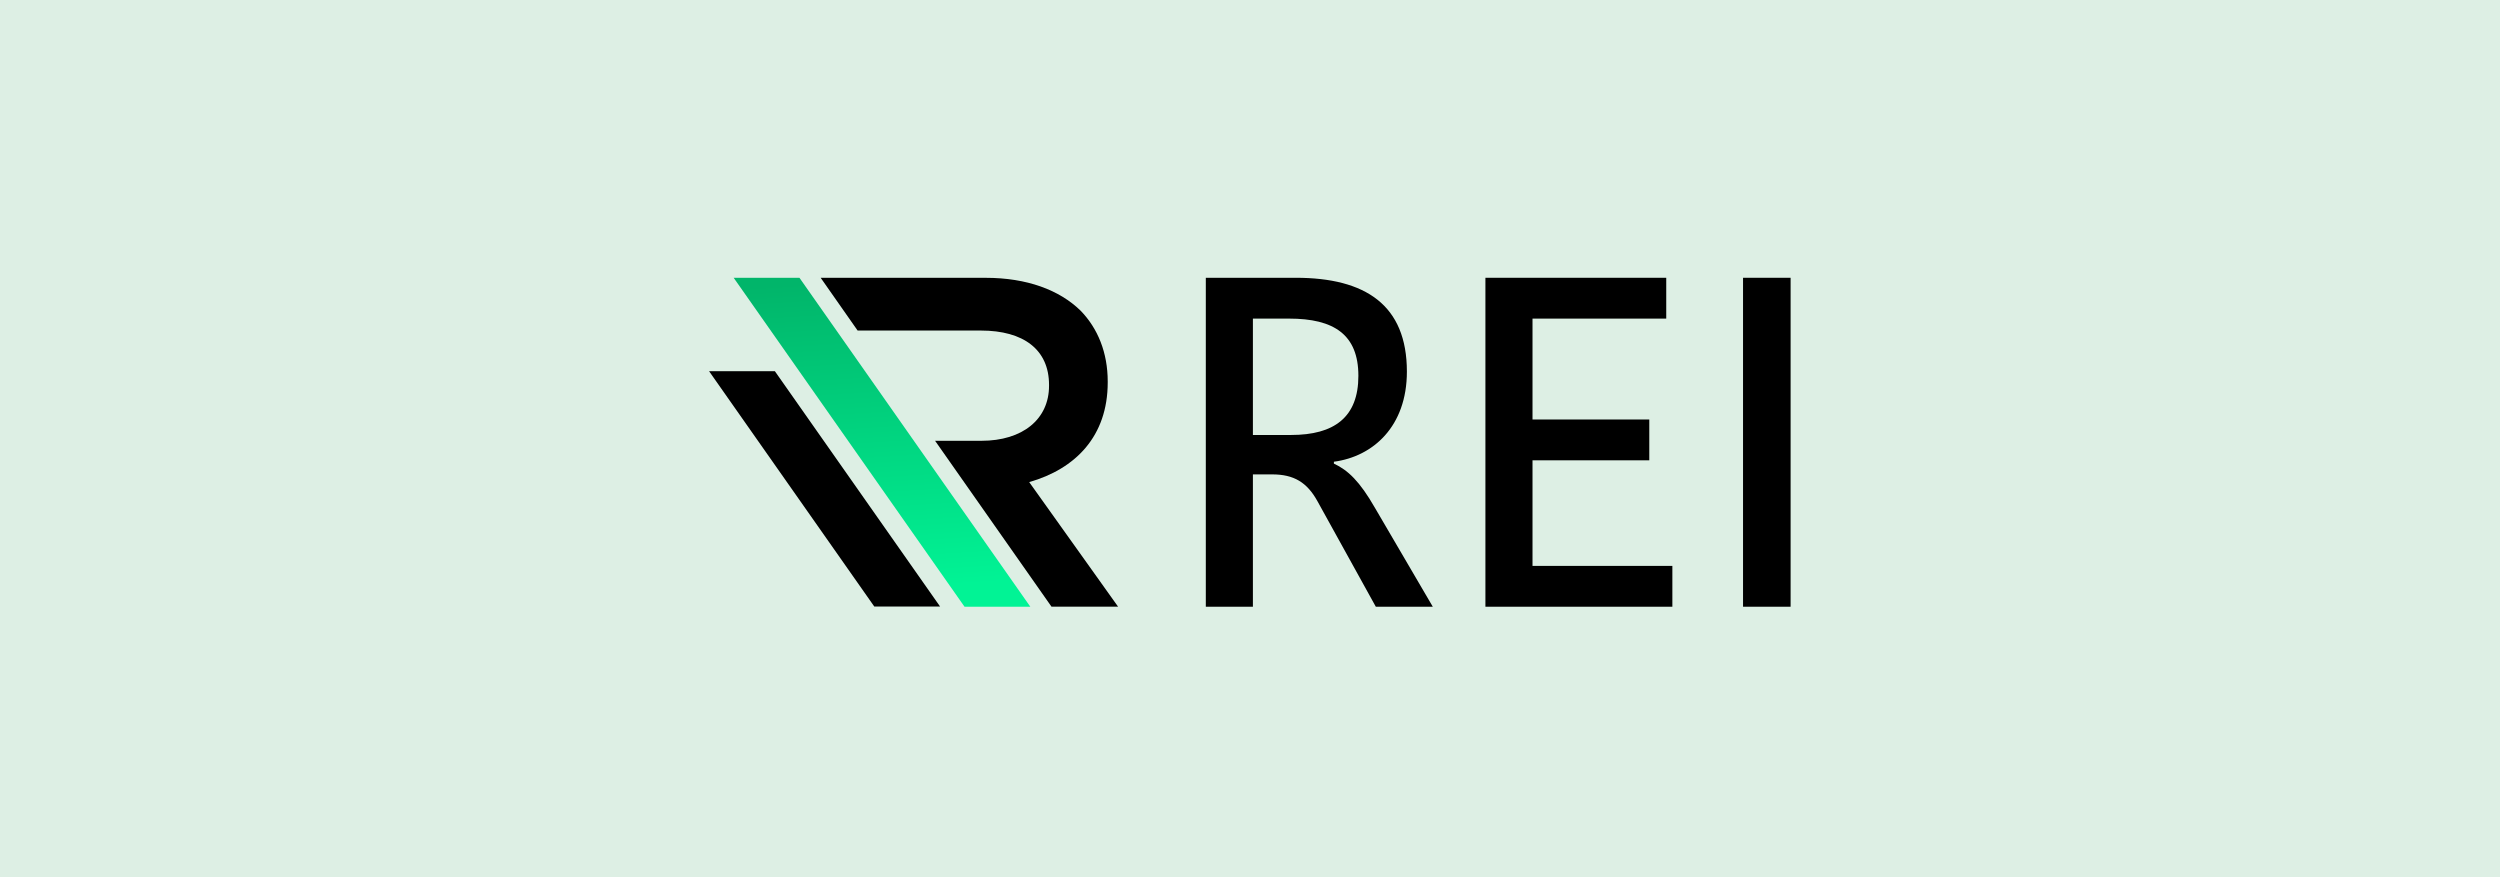 <svg width="342" height="120" viewBox="0 0 342 120" fill="none" xmlns="http://www.w3.org/2000/svg">
<rect width="342" height="120" fill="#DDEFE4"/>
<path d="M140.809 65.948C147.11 64.142 151.536 59.696 151.536 52.314V52.185C151.536 48.265 150.196 44.931 147.815 42.49C144.927 39.672 140.492 38.005 134.836 38.005H112.271L117.322 45.219H134.181C140.025 45.219 143.508 47.829 143.508 52.651V52.78C143.508 57.344 139.906 60.301 134.25 60.301H127.92L143.846 82.995H152.955L140.799 65.958L140.809 65.948ZM97 50.776L119.604 82.975H128.604L106 50.776H97Z" fill="black"/>
<path d="M100.364 38L131.948 83H140.948L109.364 38H100.364Z" fill="url(#paint0_linear_26733_6918)"/>
<path d="M238.448 83V38H244.955V83H238.448Z" fill="black"/>
<path d="M228.78 83H203.205V38H227.942V43.585H209.647V57.387H225.623V62.971H209.647V77.415H228.78V83Z" fill="black"/>
<path d="M164.955 38H177.259C186.793 38 192.462 41.723 192.462 50.839C192.462 58.349 187.824 62.458 182.477 63.164V63.421C184.41 64.32 186.02 65.86 188.082 69.455L196.006 83H188.211L180.223 68.556C178.805 65.989 177.002 64.897 174.038 64.897H171.397V83H164.955V38ZM171.397 43.585V59.505H176.615C182.542 59.505 185.827 57.066 185.827 51.416C185.827 45.767 182.477 43.585 176.357 43.585H171.397Z" fill="black"/>
<defs>
<linearGradient id="paint0_linear_26733_6918" x1="121.903" y1="80.641" x2="119.276" y2="38.228" gradientUnits="userSpaceOnUse">
<stop stop-color="#01F395"/>
<stop offset="1" stop-color="#01B56A"/>
</linearGradient>
</defs>
</svg>
